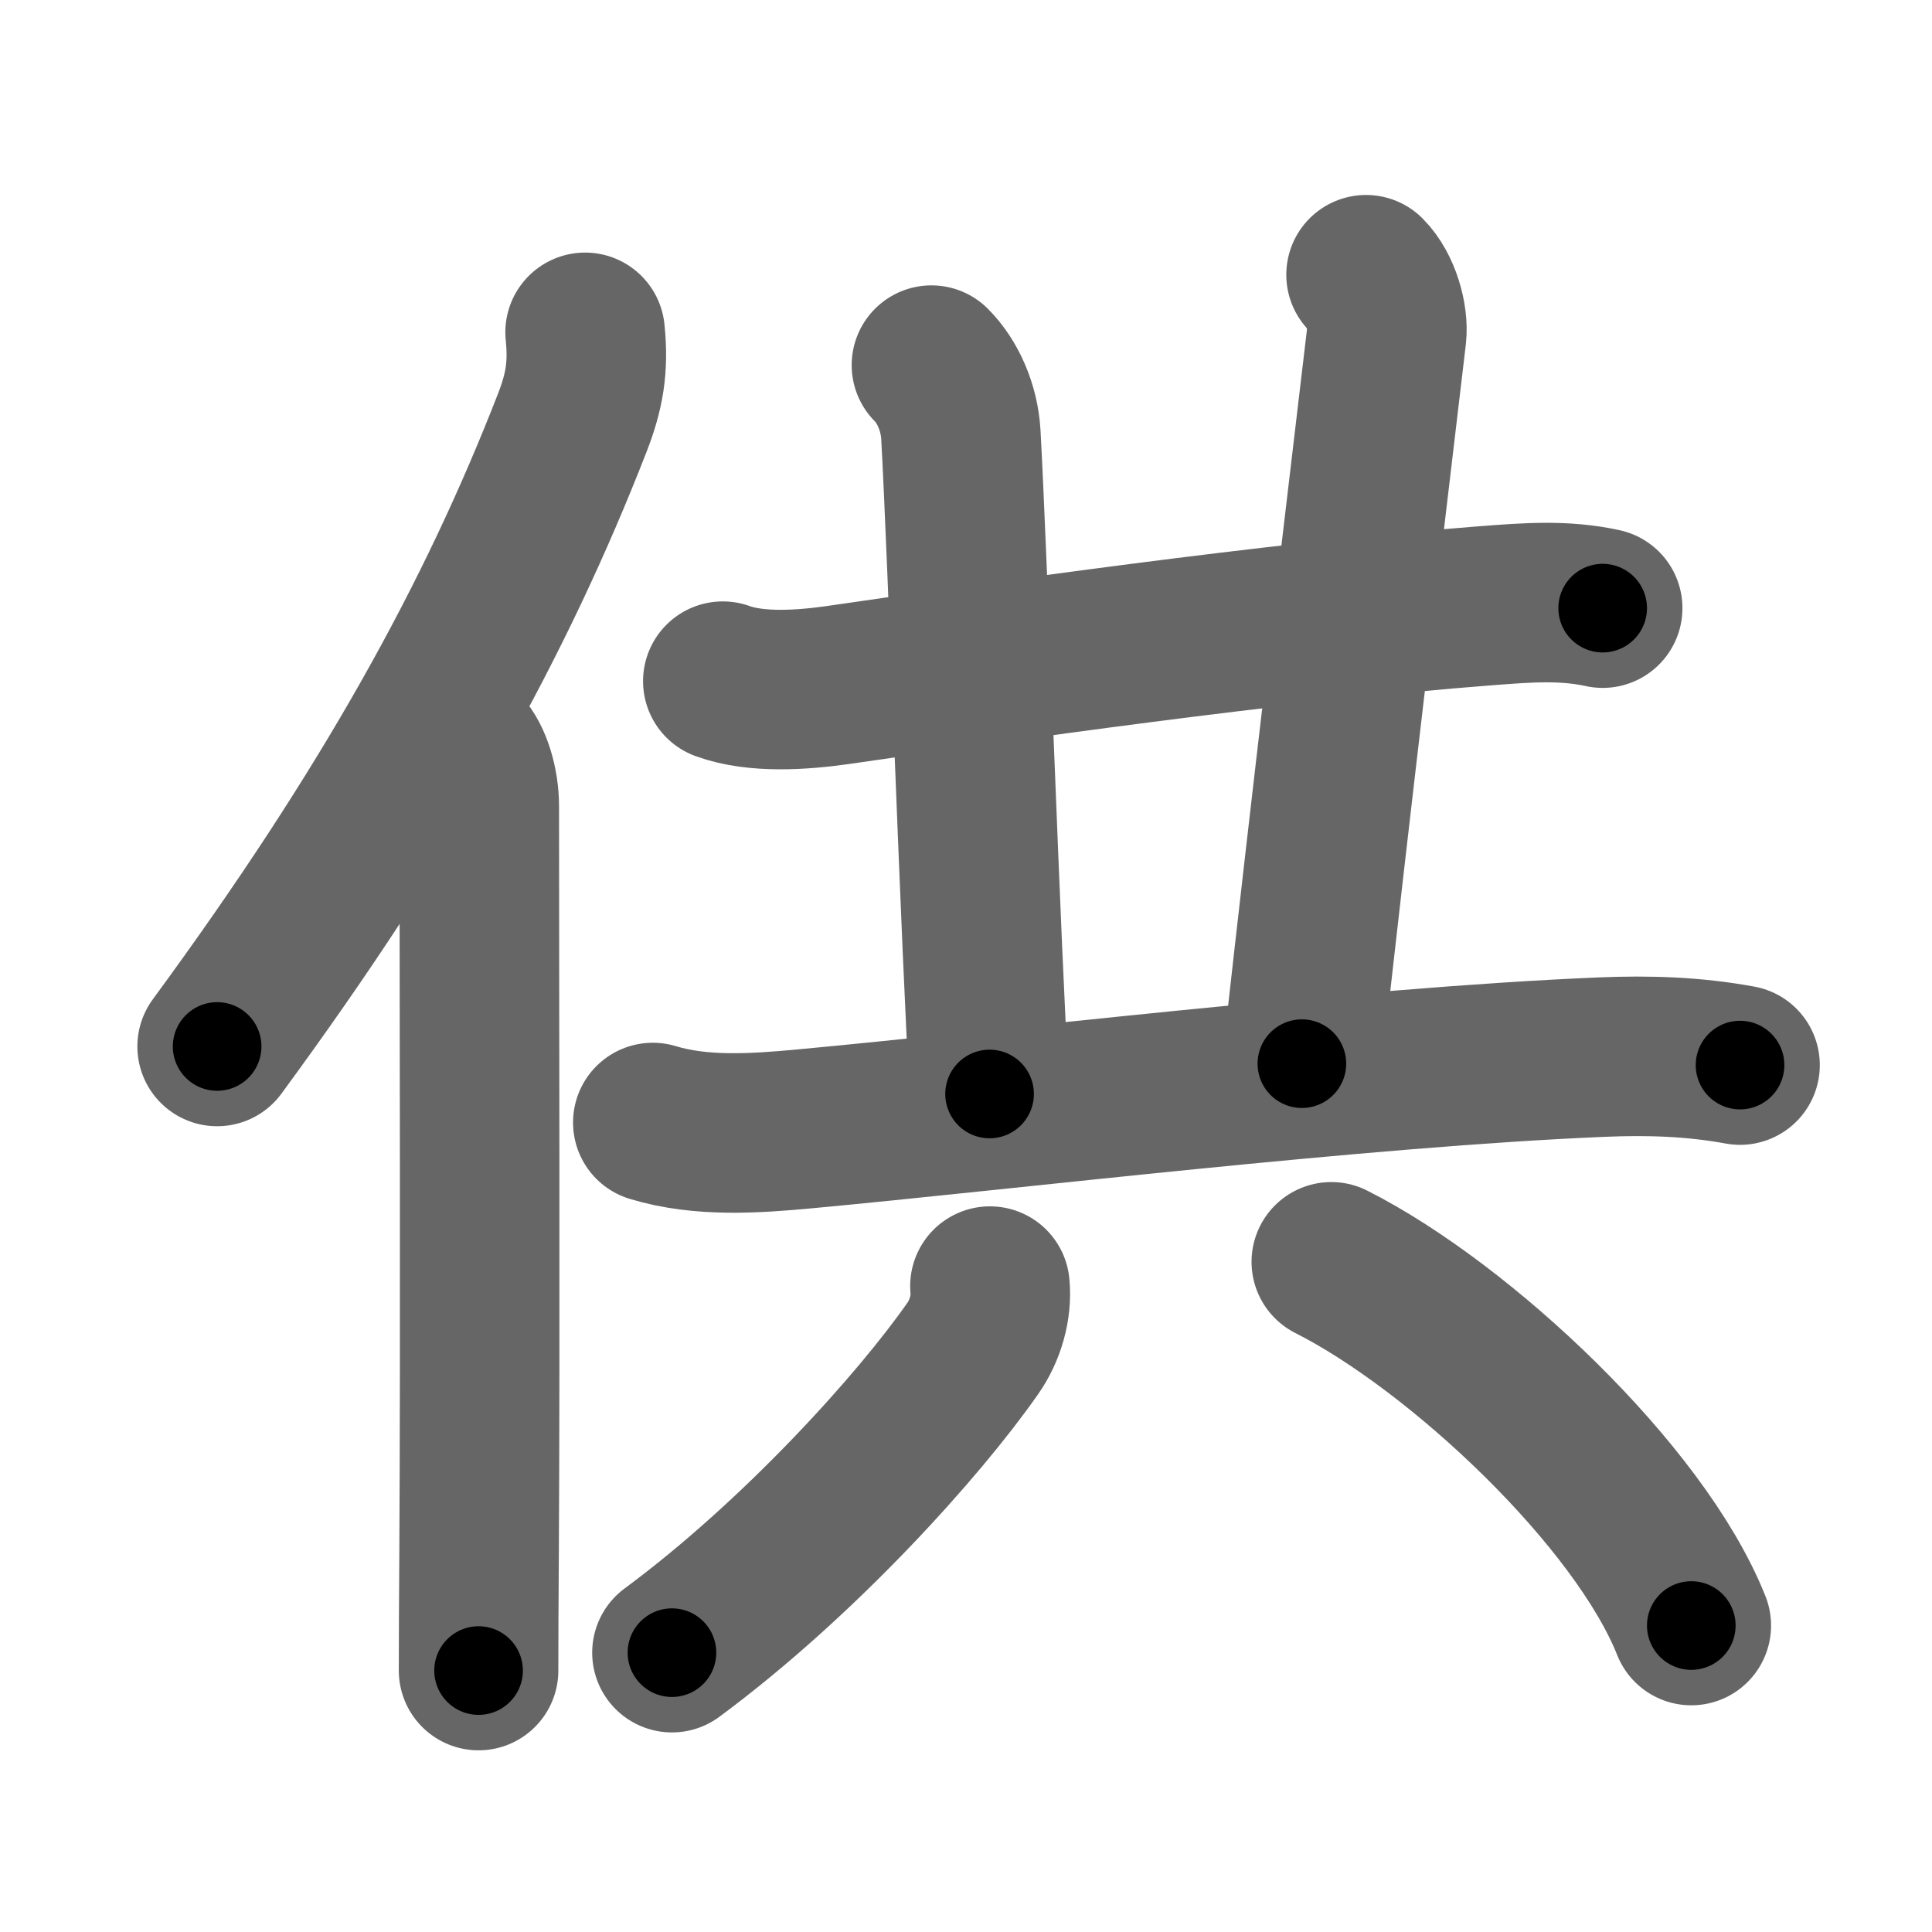 <svg xmlns="http://www.w3.org/2000/svg" width="109" height="109" viewBox="0 0 109 109" id="4f9b"><g fill="none" stroke="#666" stroke-width="9" stroke-linecap="round" stroke-linejoin="round"><g><g><path d="M33.01,18.75c0.21,2.01-0.06,3.4-0.73,5.12C28,34.86,22.07,45.67,12.25,59.04" /><path d="M26.03,42.25c0.59,0.61,1.01,1.97,1.01,3.23c0,9.48,0.06,30.41-0.01,42.02C27.01,90.31,27,92.64,27,94.25" /></g><g p4:phon="共" xmlns:p4="http://kanjivg.tagaini.net"><g><path d="M40.78,38.43c1.9,0.69,4.5,0.5,6.48,0.22c8.85-1.28,24.7-3.57,36.64-4.48c2.23-0.17,4.33-0.34,6.52,0.14" /><path d="M52.55,20.6c0.93,0.93,1.57,2.4,1.66,3.91c0.39,7.05,1.13,29.18,1.62,37.21" /><path d="M77.07,15.5c0.84,0.84,1.27,2.42,1.16,3.41c-1.6,13.59-2.97,24.84-4.78,41.1" /><path d="M36.83,63.33c2.73,0.83,5.75,0.62,8.55,0.36c11.35-1.05,31.28-3.48,45-4.05c2.65-0.11,5.18-0.03,7.79,0.45" /></g><g><path d="M55.85,72.56c0.12,1.19-0.26,2.51-0.97,3.52c-3,4.3-9.74,11.81-16.97,17.16" /><path d="M75.11,71.19c7.26,3.67,17.39,13.18,20.31,20.52" /></g></g></g></g><g fill="none" stroke="#000" stroke-width="5" stroke-linecap="round" stroke-linejoin="round"><g><g><path d="M33.01,18.75c0.21,2.01-0.06,3.4-0.73,5.12C28,34.86,22.07,45.67,12.25,59.04" stroke-dasharray="45.826" stroke-dashoffset="45.826"><animate attributeName="stroke-dashoffset" values="45.826;45.826;0" dur="0.458s" fill="freeze" begin="0s;4f9b.click" /></path><path d="M26.03,42.25c0.59,0.61,1.01,1.97,1.01,3.23c0,9.48,0.06,30.41-0.01,42.02C27.01,90.31,27,92.64,27,94.25" stroke-dasharray="52.223" stroke-dashoffset="52.223"><animate attributeName="stroke-dashoffset" values="52.223" fill="freeze" begin="4f9b.click" /><animate attributeName="stroke-dashoffset" values="52.223;52.223;0" keyTimes="0;0.467;1" dur="0.98s" fill="freeze" begin="0s;4f9b.click" /></path></g><g p4:phon="共" xmlns:p4="http://kanjivg.tagaini.net"><g><path d="M40.78,38.43c1.9,0.69,4.5,0.5,6.48,0.22c8.85-1.28,24.7-3.57,36.64-4.48c2.23-0.17,4.33-0.34,6.52,0.14" stroke-dasharray="50.011" stroke-dashoffset="50.011"><animate attributeName="stroke-dashoffset" values="50.011" fill="freeze" begin="4f9b.click" /><animate attributeName="stroke-dashoffset" values="50.011;50.011;0" keyTimes="0;0.662;1" dur="1.48s" fill="freeze" begin="0s;4f9b.click" /></path><path d="M52.55,20.6c0.93,0.93,1.57,2.4,1.66,3.91c0.39,7.05,1.13,29.18,1.62,37.21" stroke-dasharray="41.584" stroke-dashoffset="41.584"><animate attributeName="stroke-dashoffset" values="41.584" fill="freeze" begin="4f9b.click" /><animate attributeName="stroke-dashoffset" values="41.584;41.584;0" keyTimes="0;0.781;1" dur="1.896s" fill="freeze" begin="0s;4f9b.click" /></path><path d="M77.07,15.5c0.84,0.84,1.27,2.42,1.16,3.41c-1.6,13.59-2.97,24.84-4.78,41.1" stroke-dasharray="45.079" stroke-dashoffset="45.079"><animate attributeName="stroke-dashoffset" values="45.079" fill="freeze" begin="4f9b.click" /><animate attributeName="stroke-dashoffset" values="45.079;45.079;0" keyTimes="0;0.808;1" dur="2.347s" fill="freeze" begin="0s;4f9b.click" /></path><path d="M36.83,63.33c2.73,0.83,5.75,0.62,8.55,0.36c11.35-1.05,31.28-3.48,45-4.05c2.65-0.11,5.18-0.03,7.79,0.45" stroke-dasharray="61.622" stroke-dashoffset="61.622"><animate attributeName="stroke-dashoffset" values="61.622" fill="freeze" begin="4f9b.click" /><animate attributeName="stroke-dashoffset" values="61.622;61.622;0" keyTimes="0;0.835;1" dur="2.81s" fill="freeze" begin="0s;4f9b.click" /></path></g><g><path d="M55.85,72.56c0.12,1.19-0.26,2.51-0.97,3.52c-3,4.3-9.74,11.81-16.97,17.16" stroke-dasharray="27.946" stroke-dashoffset="27.946"><animate attributeName="stroke-dashoffset" values="27.946" fill="freeze" begin="4f9b.click" /><animate attributeName="stroke-dashoffset" values="27.946;27.946;0" keyTimes="0;0.91;1" dur="3.089s" fill="freeze" begin="0s;4f9b.click" /></path><path d="M75.11,71.19c7.26,3.67,17.39,13.18,20.31,20.52" stroke-dasharray="29.329" stroke-dashoffset="29.329"><animate attributeName="stroke-dashoffset" values="29.329" fill="freeze" begin="4f9b.click" /><animate attributeName="stroke-dashoffset" values="29.329;29.329;0" keyTimes="0;0.913;1" dur="3.382s" fill="freeze" begin="0s;4f9b.click" /></path></g></g></g></g></svg>
